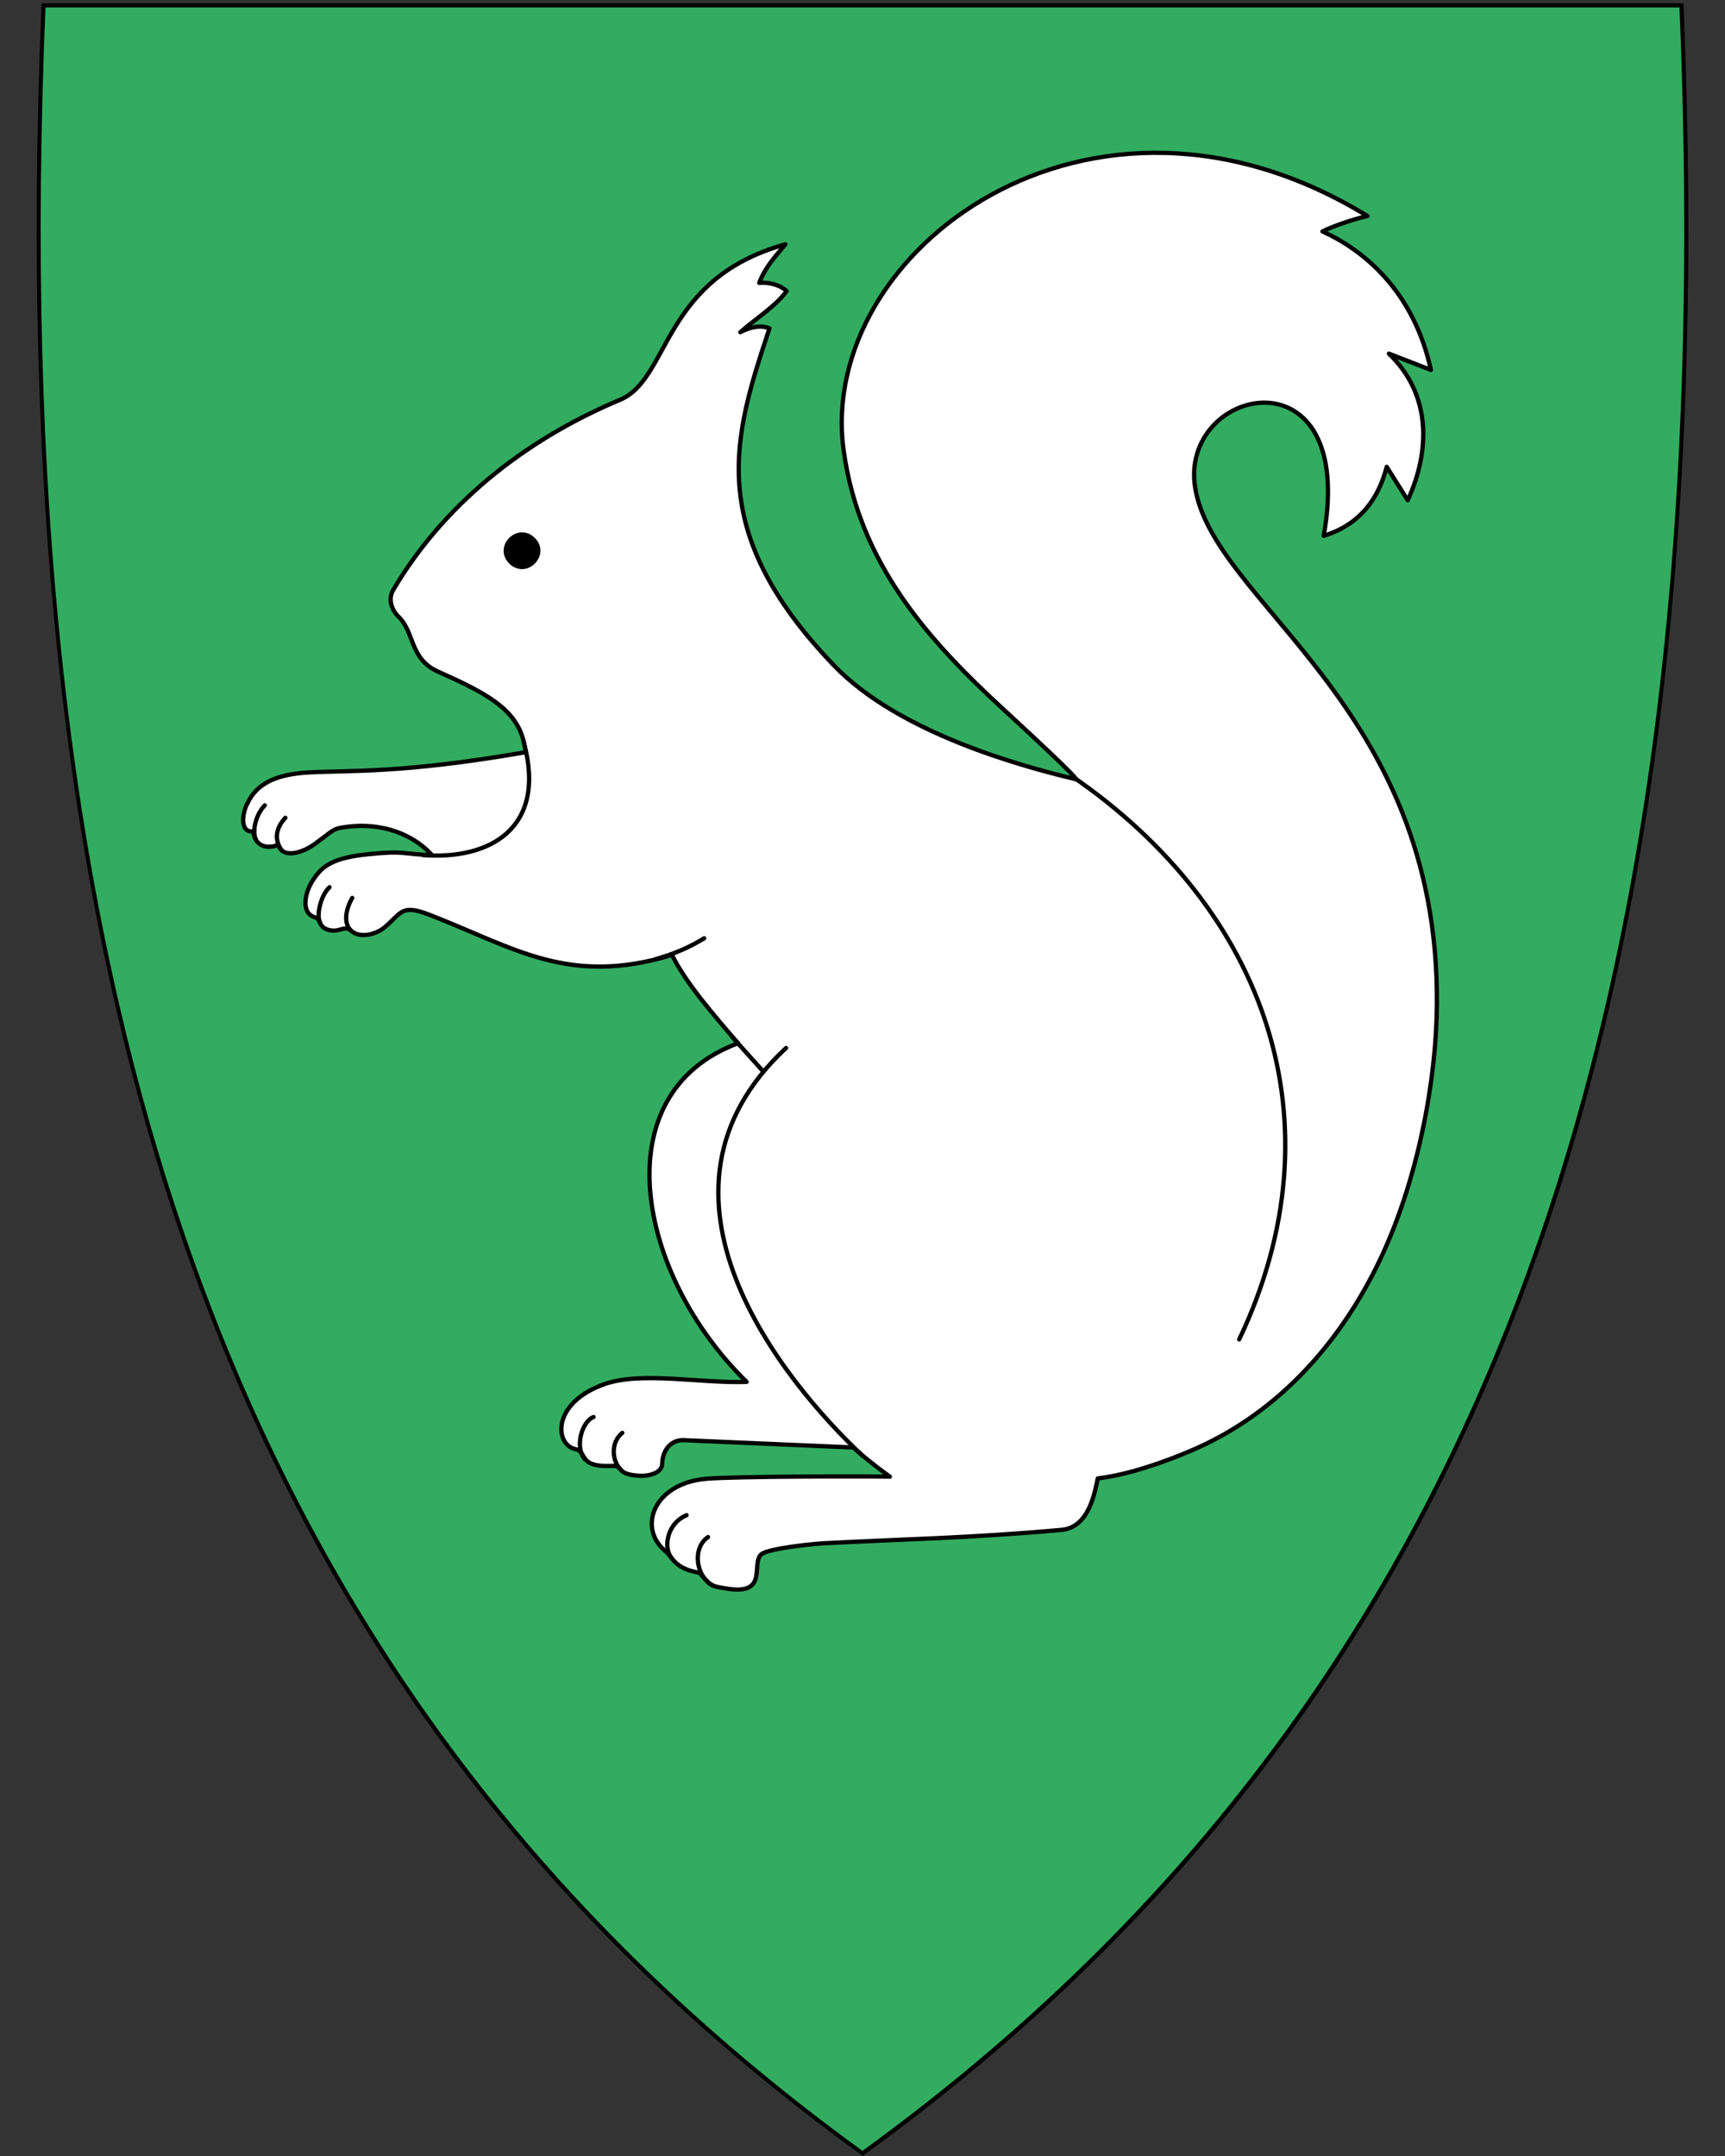 <svg xmlns:dc="http://purl.org/dc/elements/1.1/" xmlns:cc="http://creativecommons.org/ns#" xmlns:rdf="http://www.w3.org/1999/02/22-rdf-syntax-ns#" xmlns:svg="http://www.w3.org/2000/svg" xmlns="http://www.w3.org/2000/svg" xml:space="preserve" enable-background="new 30.5 31.5 412 533" viewBox="30.5 31.5 400 500" height="500" width="400" y="0" x="0" version="1.1" id="svg2">
  <rect x="30.5" y="31.5" width="400" height="500" fill="#333333" stroke="none"/>

  <defs id="defs6"/>
  <path d="M230.55 531.13C304.87 477.21 355.81 409.11 386.29 322.97 413.93 244.87 425.02 150.22 420.2 33.62l-0.02-0.46-379.82 0-0.02 0.46c-4.81 116.6 6.28 211.24 33.91 289.35 30.48 86.14 81.42 154.24 155.74 208.16l0.28 0.2 0.28-0.2z" id="path8" fill="#32ac60"/>
  <path d="m41.04 33.21c-9.07 219.45 36.25 385.95 189.45 497.1 84.47-61.29 136.15-139.41 163.99-233.97 2.09-7.09 4.04-14.27 5.87-21.54 11.45-45.69 17.77-95.02 19.88-147.94 1.2-30.06 1.05-61.28-0.29-93.65l-189.45 0-189.45 0m-0.92-0.95 0.92 0 189.45 0 189.45 0 0.92 0 0.04 0.92c4.82 116.66-6.28 211.36-33.93 289.52-30.51 86.24-81.51 154.41-155.91 208.39l-0.56 0.41-0.56-0.41C155.54 477.11 104.54 408.94 74.03 322.7 46.38 244.54 35.28 149.84 40.1 33.18l0.04-0.92 0 0z" id="path10"/>
  <path id="path4346" d="m87.72 218.07c-1.19 2.68-1.39 6.36 1.29 6.26 0.89-0.1 0.1-0.89 0.3 0.5 0.1 0.89 0.99 3.48 4.37 2.98 1.89-0.3 0.8-1.19 1.59 0.2 1.49 2.68 5.86 0.89 7.95-0.6 5.17-3.68 4.08-3.78 8.75-4.27 9.05-0.8 15.41 2.98 18.69 6.66-7.16-0.2-6.06-1.09-14.71-0.2-8.25 0.8-10.74 2.78-12.72 5.77-2.19 3.18-2.98 7.95 0.3 8.85 1.39 0.4 0.8 1.99 2.68 2.78 2.88 1.09 4.08-1.09 5.67 0.3 2.09 1.99 5.96 0.8 7.75-0.7 4.08-3.38 3.78-5.57 10.64-2.88 19.68 7.65 32.01 16.5 56.06 9.24 3.08 6.26 8.95 13.12 15.31 20.48-31.61 11.73-23.36 53.78 1.99 78.53-10.64 0.4-24.25-2.49-32.9 0.5-12.43 4.37-11.63 14.12-6.76 15.11 2.78 0.6 0.5 4.18 8.05 3.88 3.78-0.2 0.6 1.89 6.76 2.29 1.69 0.1 5.17-0.4 5.27-2.78 0.1-3.38 2.19-5.67 5.17-5.47l39.17 1.69c-0.1 0 3.88 3.48 8.45 6.76-6.06-0.1-35.89-0.1-42.64 0.5-12.23 1.09-16 11.53-9.24 16.9 1.29 0.99 1.89 3.98 7.65 4.87 2.88 2.88 1.99 3.08 7.06 3.78 8.95 1.19 4.97-5.86 7.36-8.05 1.69-1.39 12.53-2.49 15.11-2.58 17-0.89 33.7-1.19 54.57-3.08 6.36-0.6 7.65-8.75 8.35-11.93 7.26-0.89 15.41-3.78 21.67-6.46 19.19-8.15 33.6-23.76 42.94-42.55 9.94-19.98 13.92-44.33 14.02-60.84 0.6-70.18-52.78-93.44-56.16-120.68-2.78-22.96 37.67-31.51 29.92 11.93 8.75-2.68 12.82-9.05 14.61-16l4.87 7.75c5.37-11.73 5.37-24.65-4.37-34l9.74 3.78c-3.98-18.29-15.61-27.83-25.15-32.11 2.09-1.09 6.86-2.78 10.44-3.58-64.41-39.46-127.74 8.25-121.47 54.28 3.58 26.34 19.78 44.24 37.08 60.14 18.59 17.1 16.8 16.2 16.8 16.2-12.53-2.98-41.15-10.74-56.16-26.44-30.22-31.51-23.16-53.28-14.91-78.13-2.39-0.99-5.07 0-6.76 0.89 3.58-3.18 8.25-6.06 10.74-9.54-1.79-1.69-4.77-2.09-6.36-1.89 1.49-3.88 3.88-6.26 6.06-8.95-28.83 8.05-26.64 31.21-38.37 36.08-22.76 9.54-41.25 24.85-52.59 44.14-1.39 2.39 0.1 5.07 1.19 6.06 3.88 3.68 2.58 9.84 9.24 12.82 12.53 5.57 19.38 9.44 20.28 18.69-28.63 4.97-40.86 4.18-50 4.67-7.95 0.4-12.43 2.68-14.51 7.26z" style="fill:#fff;stroke-linejoin:round;stroke-miterlimit:4;stroke-width:0.99;stroke:#000"/>
  <path id="path4348" d="m155.82 159.22c0 2.19-1.99 4.27-4.27 4.27-2.19 0-4.27-1.99-4.27-4.27 0-2.19 1.99-4.27 4.27-4.27 2.19 0 4.27 1.99 4.27 4.27z" fill="#000"/>
  <path id="path4350" d="m151.95 203.63c5.45 19.95-7.87 27.36-23.38 26.17" style="fill:none;stroke-linecap:round;stroke-miterlimit:4;stroke-width:0.99;stroke:#000"/>
  <path id="path4352" d="m279.15 211.57c44.83 30.82 62.66 80.16 38.7 130.56" style="fill:none;stroke-linecap:round;stroke-miterlimit:4;stroke-width:0.99;stroke:#000"/>
  <path id="path4354" d="m230.47 369.07c-18.29-17.2-54.08-60.74-17.69-94.53" style="fill:none;stroke-linecap:round;stroke-miterlimit:4;stroke-width:0.99;stroke:#000"/>
  <path id="path4356" d="m207.41 279.9-7.16-7.95" style="fill:none;stroke-linecap:round;stroke-miterlimit:4;stroke-width:0.99;stroke:#000"/>
  <path id="path4358" d="m193.79 249.09c-3.38 2.09-7.06 3.68-11.33 4.87" style="fill:none;stroke-linecap:round;stroke-miterlimit:4;stroke-width:0.99;stroke:#000"/>
  <path id="path4360" d="m89.81 226.14c-0.93-2.01 0.1-5.88 2.09-7.87" style="fill:none;stroke-linecap:round;stroke-miterlimit:4;stroke-width:0.99;stroke:#000"/>
  <path id="path4362" d="m96.67 221.15c-2.68 2.88-2.27 5.67-0.83 7.55" style="fill:none;stroke-linecap:round;stroke-miterlimit:4;stroke-width:0.99;stroke:#000"/>
  <path id="path4364" d="m106.91 237.26c-1.99 1.79-3.1 6.38-2.21 8.17" style="fill:none;stroke-linecap:round;stroke-miterlimit:4;stroke-width:0.99;stroke:#000"/>
  <path id="path4366" d="m112.18 239.74c-1.49 2.58-2.07 5.79-0.38 7.48" style="fill:none;stroke-linecap:round;stroke-miterlimit:4;stroke-width:0.99;stroke:#000"/>
  <path id="path4368" d="m168.14 360.12c-2.68 0.99-4.47 6.96-1.99 9.84" style="fill:none;stroke-linecap:round;stroke-miterlimit:4;stroke-width:0.99;stroke:#000"/>
  <path id="path4370" d="m174.8 363.8c-2.58 2.09-2.49 5.96-0.6 8.35" style="fill:none;stroke-linecap:round;stroke-miterlimit:4;stroke-width:0.99;stroke:#000"/>
  <path id="path4372" d="m189.71 382.89c-4.57 1.89-5.47 7.55-3.48 9.94" style="fill:none;stroke-linecap:round;stroke-miterlimit:4;stroke-width:0.99;stroke:#000"/>
  <path id="path4374" d="m194.68 387.96c-3.78 2.58-2.8 9.34 1.23 11.3" style="fill:none;stroke-linecap:round;stroke-miterlimit:4;stroke-width:0.99;stroke:#000"/>
</svg>

